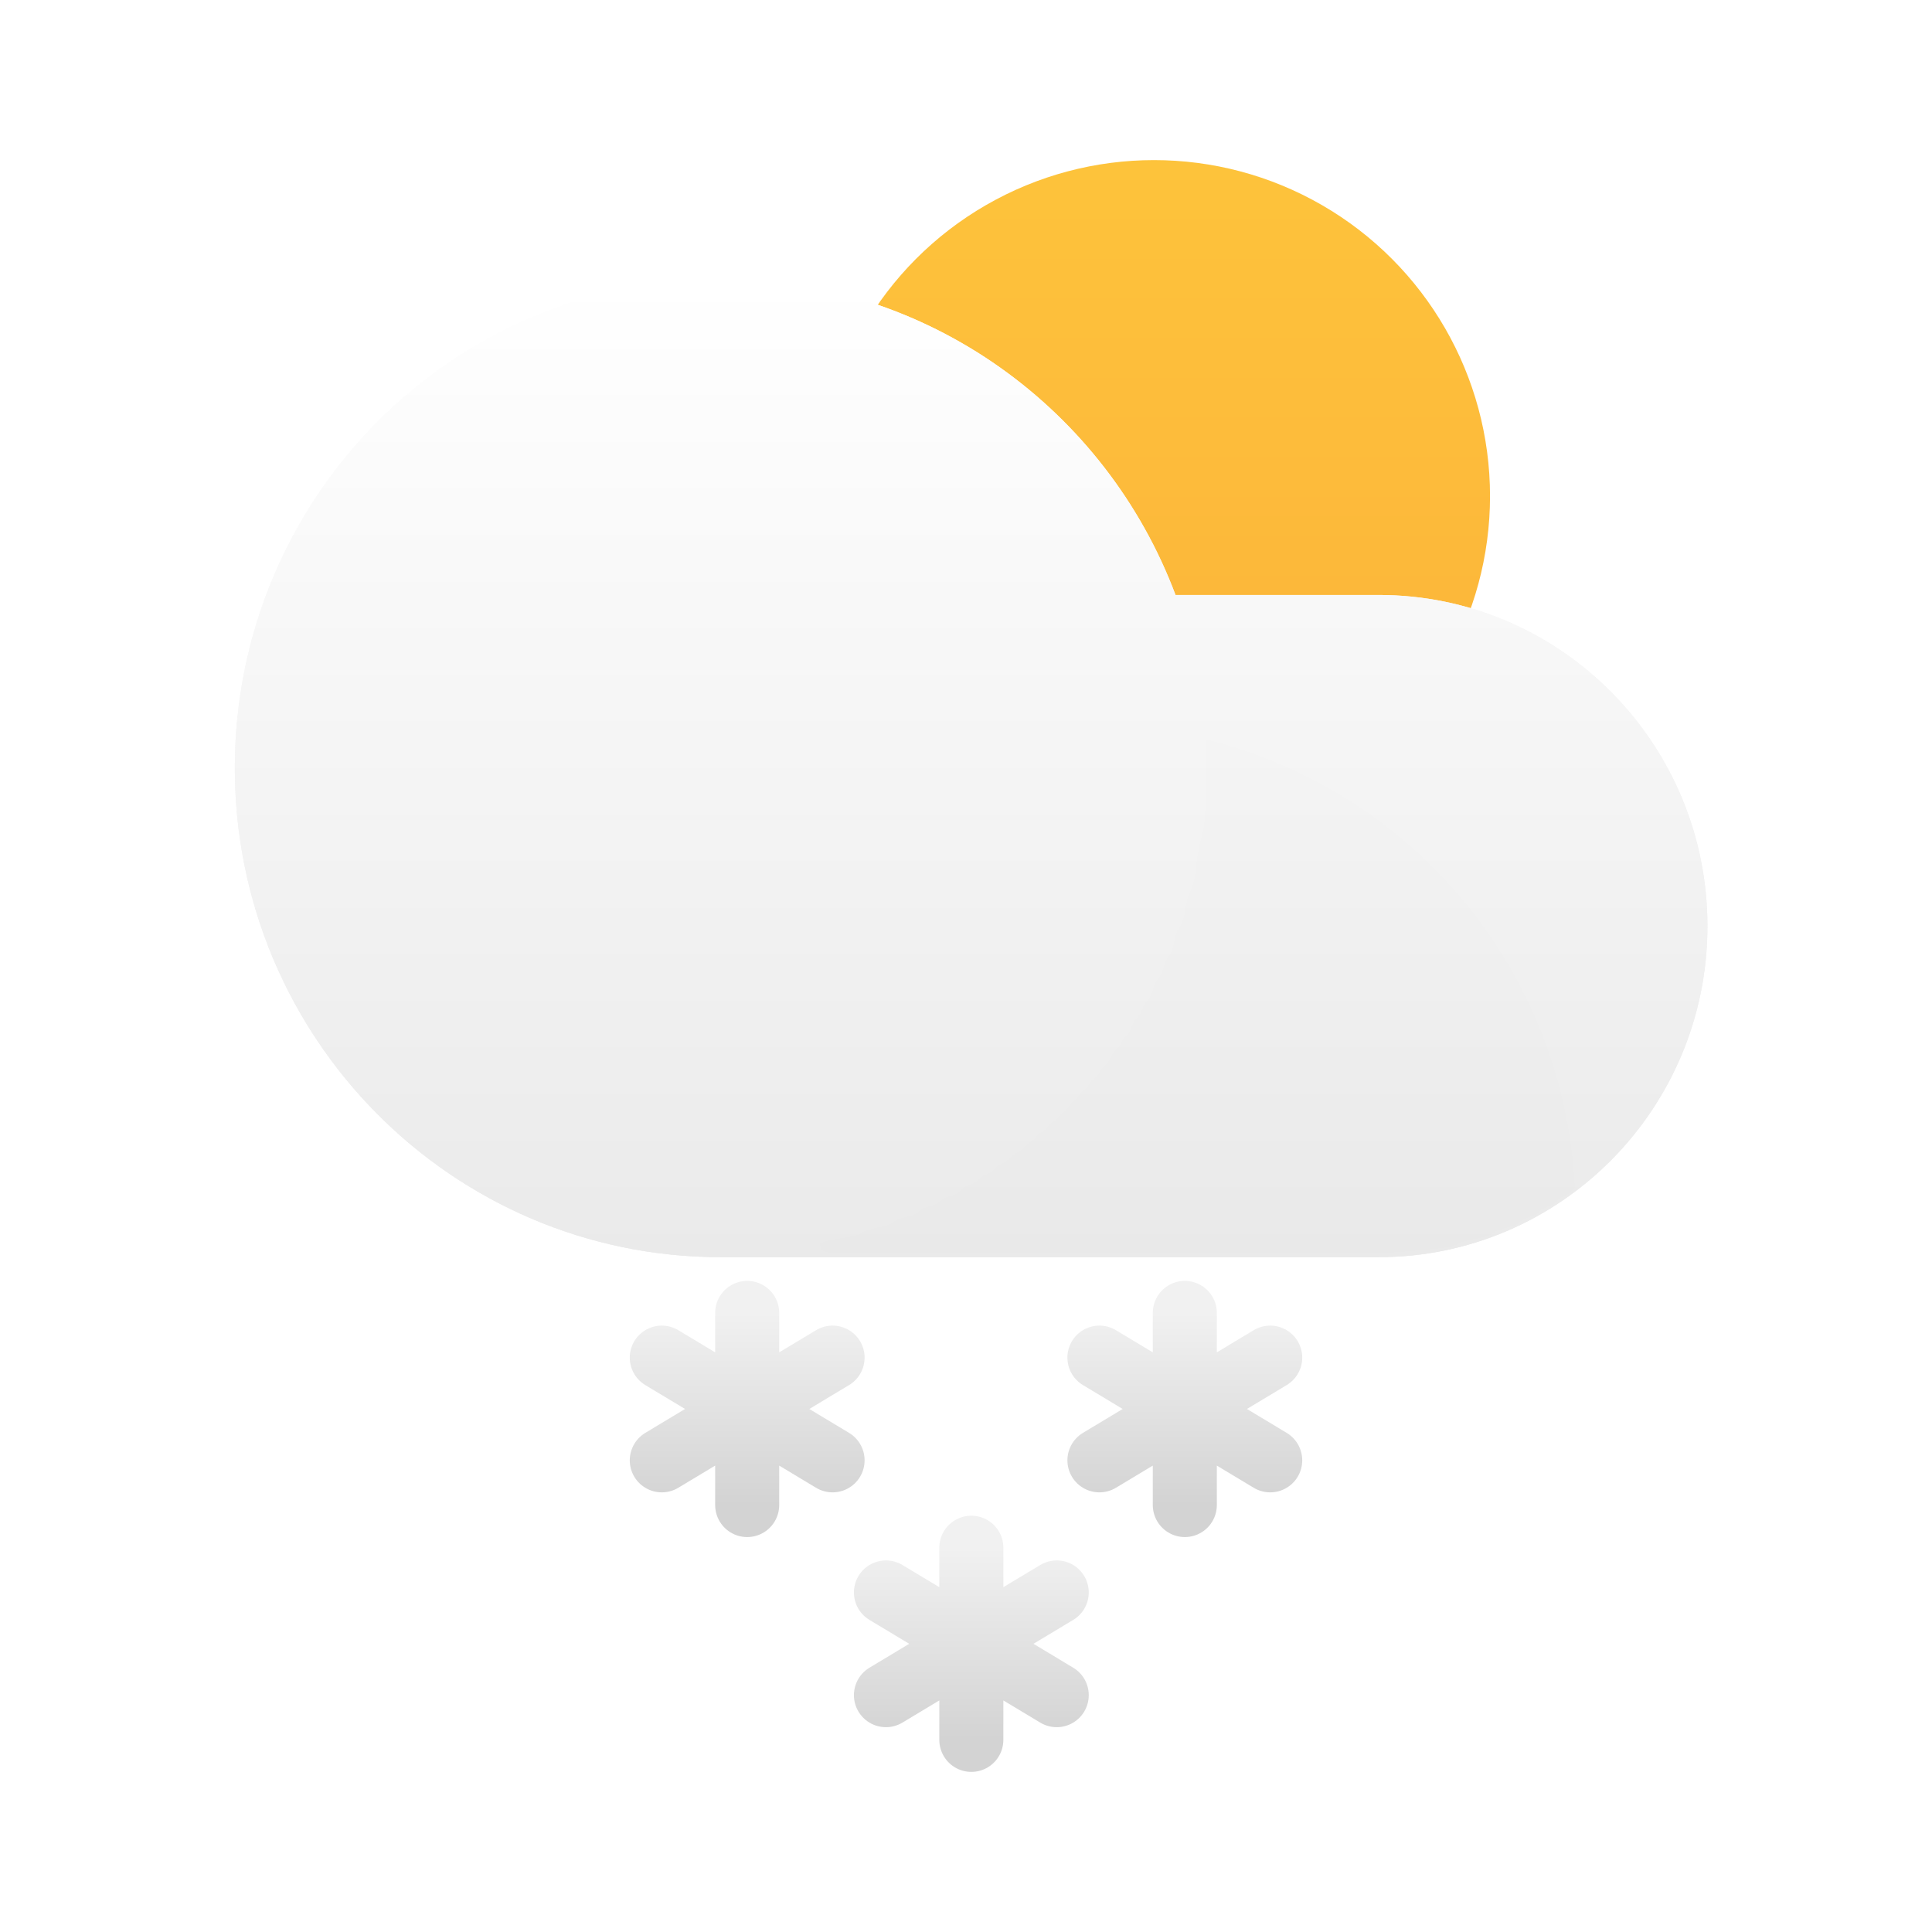 <svg width="181" height="181" viewBox="0 0 181 181" fill="none" xmlns="http://www.w3.org/2000/svg">
<circle cx="108.111" cy="46.481" r="31.482" fill="url(#paint0_linear_103:101)"/>
<path d="M22 71.944C22 97.257 42.383 117.778 67.528 117.778H129.151C146.168 117.778 159.963 103.89 159.963 86.759C159.963 69.628 146.168 55.741 129.151 55.741H110.129C103.626 38.425 87.005 26.111 67.528 26.111C42.383 26.111 22 46.631 22 71.944Z" fill="url(#paint1_linear_103:101)"/>
<path d="M22 71.944C22 97.257 42.383 117.778 67.528 117.778H129.151C146.168 117.778 159.963 103.89 159.963 86.759C159.963 69.628 146.168 55.741 129.151 55.741H110.129C103.626 38.425 87.005 26.111 67.528 26.111C42.383 26.111 22 46.631 22 71.944Z" fill="url(#paint2_linear_103:101)"/>
<mask id="mask0_103:101" style="mask-type:alpha" maskUnits="userSpaceOnUse" x="67" y="55" width="93" height="63">
<path d="M67.527 117.472C92.672 117.472 113.055 97.089 113.055 71.944C113.055 66.278 112.02 60.853 110.128 55.849H129.151C146.168 55.849 159.963 69.644 159.963 86.66C159.963 103.677 146.168 117.472 129.151 117.472H67.527Z" fill="black"/>
</mask>
<g mask="url(#mask0_103:101)">
<g opacity="0.3" filter="url(#filter0_dddddd_103:101)">
<circle cx="67.528" cy="71.944" r="45.528" fill="#C4C4C4" fill-opacity="0.01"/>
</g>
</g>
<path d="M70 123L70 141M78 127.189L62 136.811M78 136.811L62 127.189" stroke="url(#paint3_linear_103:101)" stroke-width="6" stroke-linecap="round"/>
<path d="M111 123L111 141M119 127.189L103 136.811M119 136.811L103 127.189" stroke="url(#paint4_linear_103:101)" stroke-width="6" stroke-linecap="round"/>
<path d="M91 145L91 163M99 149.189L83 158.811M99 158.811L83 149.189" stroke="url(#paint5_linear_103:101)" stroke-width="6" stroke-linecap="round"/>
<defs>
<filter id="filter0_dddddd_103:101" x="21.8" y="26.272" width="118.1" height="121.029" filterUnits="userSpaceOnUse" color-interpolation-filters="sRGB">
<feFlood flood-opacity="0" result="BackgroundImageFix"/>
<feColorMatrix in="SourceAlpha" type="matrix" values="0 0 0 0 0 0 0 0 0 0 0 0 0 0 0 0 0 0 127 0" result="hardAlpha"/>
<feOffset dx="0.274" dy="0.329"/>
<feGaussianBlur stdDeviation="0.237"/>
<feColorMatrix type="matrix" values="0 0 0 0 0 0 0 0 0 0 0 0 0 0 0 0 0 0 0.014 0"/>
<feBlend mode="normal" in2="BackgroundImageFix" result="effect1_dropShadow_103:101"/>
<feColorMatrix in="SourceAlpha" type="matrix" values="0 0 0 0 0 0 0 0 0 0 0 0 0 0 0 0 0 0 127 0" result="hardAlpha"/>
<feOffset dx="1.207" dy="1.45"/>
<feGaussianBlur stdDeviation="0.49"/>
<feColorMatrix type="matrix" values="0 0 0 0 0 0 0 0 0 0 0 0 0 0 0 0 0 0 0.024 0"/>
<feBlend mode="normal" in2="effect1_dropShadow_103:101" result="effect2_dropShadow_103:101"/>
<feColorMatrix in="SourceAlpha" type="matrix" values="0 0 0 0 0 0 0 0 0 0 0 0 0 0 0 0 0 0 127 0" result="hardAlpha"/>
<feOffset dx="2.962" dy="3.558"/>
<feGaussianBlur stdDeviation="0.978"/>
<feColorMatrix type="matrix" values="0 0 0 0 0 0 0 0 0 0 0 0 0 0 0 0 0 0 0.03 0"/>
<feBlend mode="normal" in2="effect2_dropShadow_103:101" result="effect3_dropShadow_103:101"/>
<feColorMatrix in="SourceAlpha" type="matrix" values="0 0 0 0 0 0 0 0 0 0 0 0 0 0 0 0 0 0 127 0" result="hardAlpha"/>
<feOffset dx="5.704" dy="6.853"/>
<feGaussianBlur stdDeviation="1.917"/>
<feColorMatrix type="matrix" values="0 0 0 0 0 0 0 0 0 0 0 0 0 0 0 0 0 0 0.036 0"/>
<feBlend mode="normal" in2="effect3_dropShadow_103:101" result="effect4_dropShadow_103:101"/>
<feColorMatrix in="SourceAlpha" type="matrix" values="0 0 0 0 0 0 0 0 0 0 0 0 0 0 0 0 0 0 127 0" result="hardAlpha"/>
<feOffset dx="9.598" dy="11.532"/>
<feGaussianBlur stdDeviation="3.525"/>
<feColorMatrix type="matrix" values="0 0 0 0 0 0 0 0 0 0 0 0 0 0 0 0 0 0 0.046 0"/>
<feBlend mode="normal" in2="effect4_dropShadow_103:101" result="effect5_dropShadow_103:101"/>
<feColorMatrix in="SourceAlpha" type="matrix" values="0 0 0 0 0 0 0 0 0 0 0 0 0 0 0 0 0 0 127 0" result="hardAlpha"/>
<feOffset dx="14.808" dy="17.792"/>
<feGaussianBlur stdDeviation="6.019"/>
<feColorMatrix type="matrix" values="0 0 0 0 0 0 0 0 0 0 0 0 0 0 0 0 0 0 0.06 0"/>
<feBlend mode="normal" in2="effect5_dropShadow_103:101" result="effect6_dropShadow_103:101"/>
<feBlend mode="normal" in="SourceGraphic" in2="effect6_dropShadow_103:101" result="shape"/>
</filter>
<linearGradient id="paint0_linear_103:101" x1="108.111" y1="15" x2="108.111" y2="81.741" gradientUnits="userSpaceOnUse">
<stop stop-color="#FDC33B"/>
<stop offset="1" stop-color="#FCB13A"/>
</linearGradient>
<linearGradient id="paint1_linear_103:101" x1="90.981" y1="26.111" x2="90.981" y2="117.778" gradientUnits="userSpaceOnUse">
<stop stop-color="white"/>
<stop offset="1" stop-color="#EAEAEA"/>
</linearGradient>
<linearGradient id="paint2_linear_103:101" x1="90.981" y1="26.111" x2="90.981" y2="117.778" gradientUnits="userSpaceOnUse">
<stop stop-color="white"/>
<stop offset="1" stop-color="#EAEAEA"/>
</linearGradient>
<linearGradient id="paint3_linear_103:101" x1="70" y1="123" x2="70" y2="141" gradientUnits="userSpaceOnUse">
<stop stop-color="#F1F1F1"/>
<stop offset="1" stop-color="#D3D3D3"/>
</linearGradient>
<linearGradient id="paint4_linear_103:101" x1="111" y1="123" x2="111" y2="141" gradientUnits="userSpaceOnUse">
<stop stop-color="#F1F1F1"/>
<stop offset="1" stop-color="#D3D3D3"/>
</linearGradient>
<linearGradient id="paint5_linear_103:101" x1="91" y1="145" x2="91" y2="163" gradientUnits="userSpaceOnUse">
<stop stop-color="#F1F1F1"/>
<stop offset="1" stop-color="#D3D3D3"/>
</linearGradient>
</defs>
</svg>
